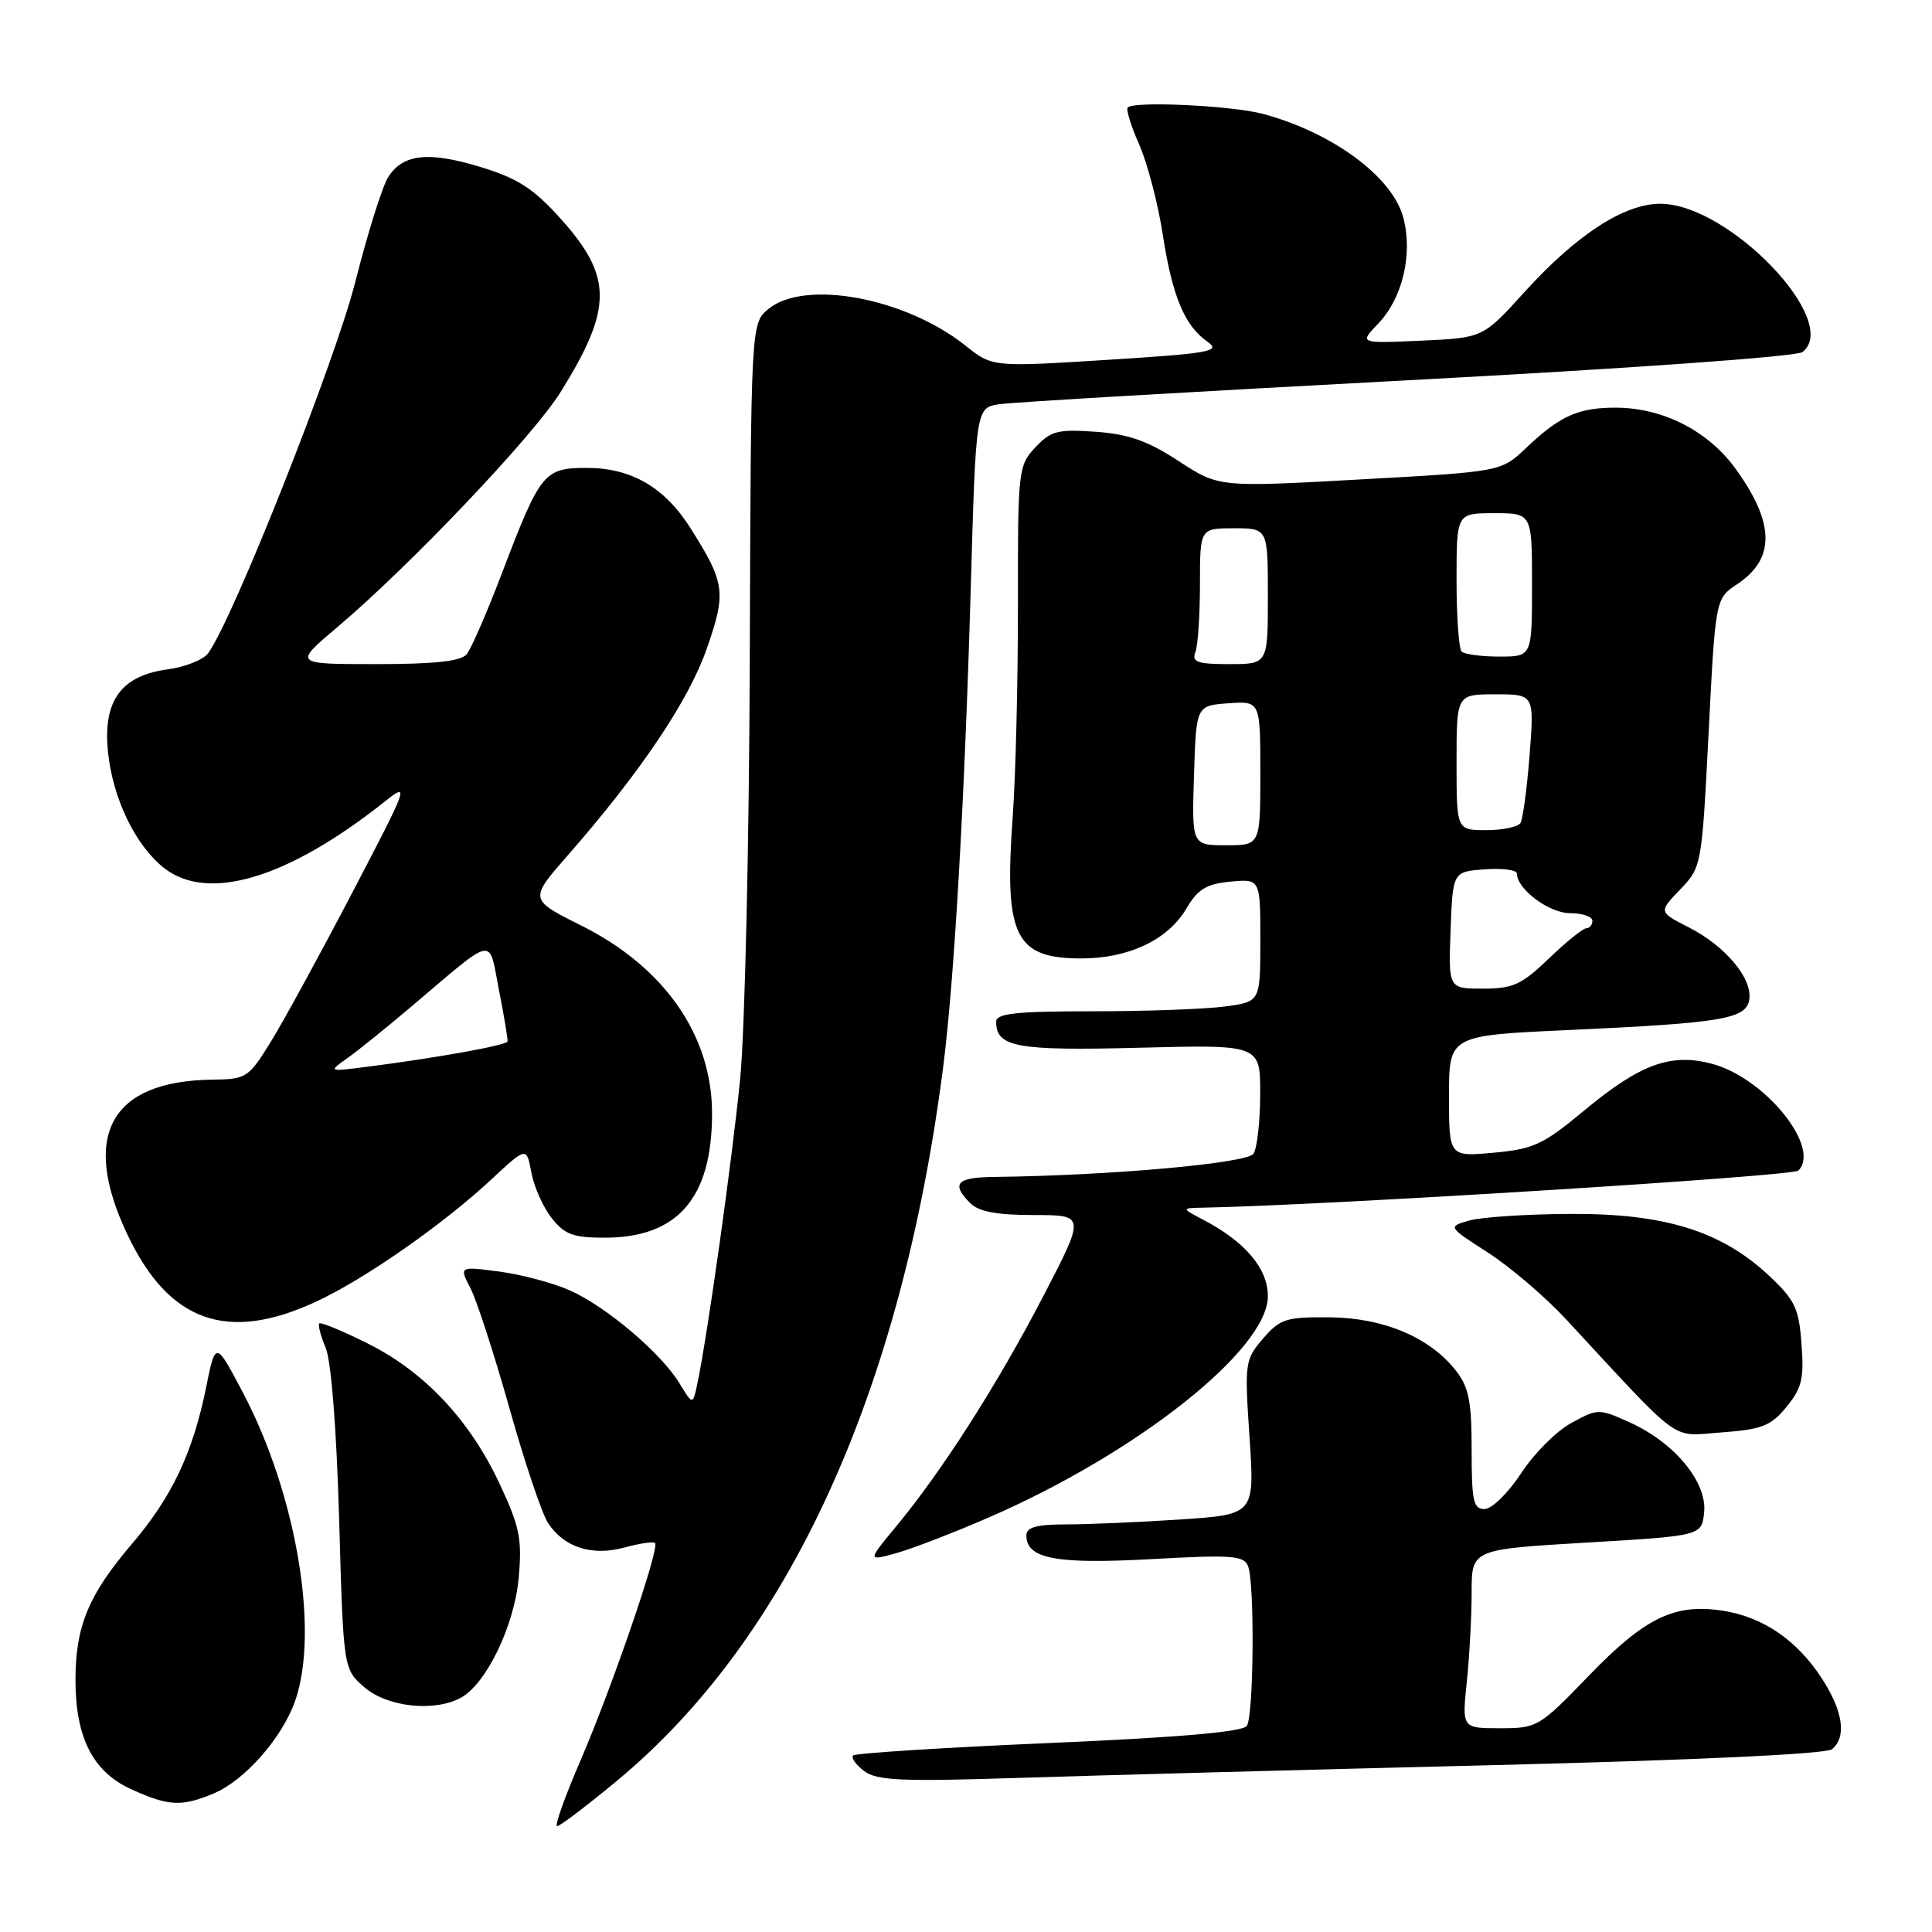 <?xml version="1.0" encoding="UTF-8" standalone="no"?>
<!DOCTYPE svg PUBLIC "-//W3C//DTD SVG 1.1//EN" "http://www.w3.org/Graphics/SVG/1.1/DTD/svg11.dtd" >
<svg xmlns="http://www.w3.org/2000/svg" xmlns:xlink="http://www.w3.org/1999/xlink" version="1.1" viewBox="0 0 256 256">
 <g >
 <path fill="currentColor"
d=" M 81.80 235.92 C 104.51 217.10 119.43 184.46 124.96 141.50 C 126.44 130.02 127.81 106.21 128.62 78.27 C 129.31 54.03 129.31 54.03 132.41 53.56 C 134.11 53.30 158.45 51.88 186.50 50.39 C 215.92 48.83 238.07 47.25 238.84 46.65 C 244.04 42.61 229.08 27.00 220.00 27.00 C 215.20 27.00 208.88 31.11 201.99 38.71 C 196.50 44.77 196.50 44.77 188.30 45.14 C 180.09 45.51 180.09 45.51 182.63 42.87 C 185.85 39.50 187.23 33.66 185.94 28.82 C 184.50 23.42 176.59 17.58 167.35 15.09 C 163.23 13.99 150.30 13.37 149.43 14.24 C 149.18 14.49 149.86 16.70 150.95 19.15 C 152.03 21.60 153.44 26.96 154.07 31.06 C 155.34 39.28 156.96 43.16 160.01 45.29 C 161.81 46.56 160.37 46.82 146.77 47.68 C 131.50 48.64 131.50 48.64 127.92 45.79 C 119.99 39.47 106.71 36.99 101.86 40.91 C 99.50 42.82 99.50 42.82 99.35 87.16 C 99.27 111.65 98.70 136.65 98.07 143.00 C 97.00 153.84 93.73 177.08 92.40 183.35 C 91.80 186.20 91.80 186.20 90.03 183.29 C 87.59 179.28 80.32 173.12 75.50 170.98 C 73.30 170.00 69.10 168.88 66.17 168.49 C 60.84 167.79 60.84 167.79 62.34 170.70 C 63.17 172.30 65.48 179.43 67.49 186.55 C 69.49 193.67 71.79 200.53 72.61 201.79 C 74.73 205.05 78.46 206.24 82.80 205.04 C 84.77 204.50 86.57 204.24 86.80 204.46 C 87.44 205.10 81.11 223.56 76.93 233.25 C 74.85 238.06 73.45 241.99 73.82 241.98 C 74.20 241.98 77.78 239.25 81.80 235.92 Z  M 28.30 237.65 C 32.43 235.92 37.41 230.26 39.12 225.34 C 42.33 216.11 39.27 198.01 32.23 184.61 C 28.56 177.64 28.56 177.64 27.30 183.89 C 25.55 192.52 22.76 198.40 17.46 204.60 C 11.75 211.29 10.00 215.49 10.00 222.57 C 10.00 230.27 12.31 234.78 17.42 237.10 C 22.33 239.33 24.06 239.42 28.30 237.65 Z  M 197.50 233.90 C 224.55 233.23 241.98 232.42 242.75 231.78 C 244.71 230.17 244.23 226.75 241.41 222.41 C 238.14 217.36 233.65 214.28 228.35 213.44 C 221.93 212.42 217.98 214.32 210.54 222.03 C 203.96 228.85 203.70 229.00 198.76 229.00 C 193.72 229.00 193.72 229.00 194.36 222.85 C 194.71 219.47 195.00 214.14 195.00 211.00 C 195.00 205.30 195.00 205.30 210.25 204.40 C 225.50 203.50 225.50 203.50 225.81 200.35 C 226.19 196.36 221.86 191.14 215.94 188.47 C 211.86 186.63 211.72 186.63 208.21 188.55 C 206.24 189.62 203.25 192.61 201.57 195.20 C 199.88 197.78 197.71 199.92 196.75 199.95 C 195.23 199.99 195.00 198.98 195.00 192.13 C 195.00 185.67 194.63 183.80 192.91 181.61 C 189.43 177.19 183.32 174.61 176.17 174.55 C 170.40 174.50 169.61 174.76 167.36 177.37 C 164.96 180.16 164.90 180.56 165.57 190.46 C 166.25 200.68 166.25 200.68 156.38 201.34 C 150.94 201.70 144.14 201.99 141.25 201.99 C 137.31 202.00 136.00 202.37 136.00 203.46 C 136.00 206.55 139.96 207.29 152.56 206.59 C 163.28 206.00 164.83 206.11 165.38 207.54 C 166.26 209.83 166.13 227.25 165.22 228.68 C 164.71 229.48 156.39 230.21 139.04 230.96 C 125.05 231.56 113.36 232.31 113.05 232.61 C 112.75 232.92 113.40 233.84 114.50 234.67 C 116.18 235.94 119.42 236.08 135.00 235.58 C 145.18 235.25 173.30 234.49 197.50 233.90 Z  M 61.03 224.98 C 64.41 223.18 68.15 215.44 68.73 209.08 C 69.19 203.93 68.87 202.32 66.22 196.65 C 62.25 188.16 56.26 181.78 48.73 178.02 C 45.40 176.36 42.51 175.16 42.31 175.36 C 42.11 175.56 42.49 177.02 43.16 178.61 C 43.89 180.36 44.59 189.32 44.94 201.34 C 45.50 221.18 45.50 221.18 48.31 223.59 C 51.33 226.19 57.51 226.87 61.03 224.98 Z  M 131.00 201.08 C 150.69 192.53 168.00 178.81 168.00 171.75 C 168.00 168.10 165.02 164.56 159.50 161.66 C 156.50 160.08 156.50 160.08 159.50 160.02 C 175.65 159.71 237.54 155.86 238.29 155.11 C 241.33 152.07 233.90 142.86 226.89 140.97 C 221.40 139.49 217.33 140.98 209.85 147.20 C 204.49 151.66 203.20 152.26 197.92 152.74 C 192.00 153.28 192.00 153.28 192.00 145.24 C 192.00 137.21 192.00 137.21 207.75 136.49 C 228.28 135.55 231.42 135.02 231.79 132.42 C 232.20 129.62 228.61 125.35 223.79 122.89 C 219.77 120.84 219.77 120.84 222.63 117.86 C 225.47 114.90 225.50 114.76 226.40 97.09 C 227.31 79.31 227.31 79.31 230.18 77.41 C 235.25 74.05 235.19 69.32 229.97 62.11 C 226.35 57.11 220.38 54.05 214.18 54.02 C 209.15 54.00 206.72 55.08 202.20 59.37 C 198.91 62.50 198.91 62.50 180.20 63.53 C 161.50 64.57 161.50 64.57 156.17 61.09 C 152.08 58.42 149.54 57.52 145.17 57.21 C 140.14 56.86 139.24 57.09 137.18 59.29 C 134.92 61.71 134.86 62.30 134.88 80.14 C 134.89 90.24 134.58 102.86 134.19 108.18 C 133.04 124.05 134.47 127.00 143.29 127.00 C 149.54 127.00 154.76 124.53 157.18 120.42 C 158.72 117.82 159.83 117.13 163.04 116.82 C 167.00 116.45 167.00 116.45 167.00 124.59 C 167.00 132.73 167.00 132.73 162.36 133.36 C 159.81 133.71 151.93 134.00 144.86 134.00 C 134.60 134.00 132.00 134.28 132.00 135.38 C 132.00 138.76 134.68 139.25 151.00 138.83 C 167.00 138.42 167.00 138.42 166.98 144.96 C 166.98 148.56 166.58 152.11 166.10 152.87 C 165.30 154.14 147.12 155.77 131.75 155.95 C 126.75 156.00 125.98 156.84 128.57 159.43 C 129.69 160.55 132.10 161.00 136.98 161.00 C 143.82 161.00 143.82 161.00 138.24 171.75 C 132.17 183.43 124.90 194.81 118.81 202.18 C 114.93 206.86 114.93 206.86 118.72 205.81 C 120.80 205.24 126.33 203.11 131.00 201.08 Z  M 236.71 186.43 C 238.75 183.95 239.06 182.68 238.71 178.09 C 238.36 173.31 237.84 172.25 234.35 168.98 C 228.04 163.10 220.51 160.77 208.00 160.85 C 202.22 160.88 196.22 161.28 194.67 161.73 C 191.83 162.55 191.83 162.55 197.17 165.98 C 200.10 167.87 204.75 171.84 207.50 174.80 C 223.13 191.67 221.24 190.30 228.13 189.80 C 233.47 189.41 234.64 188.95 236.71 186.43 Z  M 41.92 172.46 C 48.37 169.46 58.71 162.24 65.13 156.26 C 69.77 151.94 69.77 151.94 70.41 155.37 C 70.76 157.26 71.97 159.97 73.10 161.40 C 74.81 163.58 75.95 164.00 80.12 164.00 C 89.82 164.00 94.36 158.73 94.35 147.50 C 94.34 137.20 88.05 128.16 77.04 122.65 C 70.11 119.19 70.11 119.19 75.23 113.34 C 84.84 102.37 91.27 92.81 93.66 85.93 C 96.25 78.48 96.09 77.26 91.51 70.01 C 88.07 64.57 83.68 62.01 77.77 62.00 C 72.07 62.00 71.61 62.58 66.51 75.95 C 64.53 81.15 62.43 85.99 61.83 86.70 C 61.07 87.62 57.57 88.00 49.83 88.00 C 38.90 88.00 38.90 88.00 44.70 83.10 C 54.33 74.96 70.59 57.85 74.25 52.00 C 81.20 40.86 81.21 36.67 74.28 28.97 C 70.72 25.01 68.63 23.65 63.81 22.17 C 56.84 20.03 53.46 20.37 51.47 23.41 C 50.69 24.59 48.72 30.87 47.08 37.35 C 44.41 47.90 30.89 82.03 27.58 86.56 C 26.95 87.42 24.52 88.39 22.18 88.70 C 16.04 89.53 13.62 92.87 14.31 99.62 C 14.93 105.79 17.94 112.02 21.72 115.00 C 27.54 119.59 38.11 116.42 50.95 106.24 C 54.29 103.58 54.17 103.94 46.73 118.18 C 42.52 126.25 37.66 135.14 35.95 137.93 C 32.93 142.83 32.67 143.00 28.16 143.06 C 14.65 143.22 10.66 150.44 16.86 163.54 C 22.37 175.19 30.12 177.95 41.92 172.46 Z  M 192.21 123.25 C 192.50 115.50 192.50 115.50 196.75 115.19 C 199.09 115.02 201.00 115.28 201.00 115.75 C 201.00 117.82 205.26 121.00 208.04 121.00 C 209.67 121.00 211.00 121.45 211.00 122.00 C 211.00 122.55 210.64 123.00 210.20 123.00 C 209.76 123.00 207.53 124.80 205.24 127.00 C 201.62 130.48 200.48 131.00 196.50 131.00 C 191.92 131.00 191.92 131.00 192.21 123.25 Z  M 158.21 102.75 C 158.50 93.50 158.50 93.50 162.75 93.19 C 167.00 92.89 167.00 92.89 167.00 102.44 C 167.00 112.00 167.00 112.00 162.46 112.00 C 157.92 112.00 157.92 112.00 158.21 102.75 Z  M 193.00 101.00 C 193.00 92.00 193.00 92.00 198.15 92.00 C 203.30 92.00 203.30 92.00 202.68 100.05 C 202.33 104.48 201.79 108.53 201.47 109.05 C 201.15 109.57 199.11 110.00 196.94 110.00 C 193.00 110.00 193.00 110.00 193.00 101.00 Z  M 158.39 86.42 C 158.73 85.55 159.00 81.50 159.00 77.42 C 159.00 70.00 159.00 70.00 163.50 70.00 C 168.00 70.00 168.00 70.00 168.00 79.00 C 168.00 88.00 168.00 88.00 162.89 88.00 C 158.65 88.00 157.89 87.73 158.39 86.42 Z  M 193.67 86.33 C 193.30 85.97 193.00 81.69 193.00 76.83 C 193.00 68.00 193.00 68.00 198.00 68.00 C 203.00 68.00 203.00 68.00 203.00 77.50 C 203.00 87.00 203.00 87.00 198.67 87.00 C 196.28 87.00 194.03 86.70 193.67 86.33 Z  M 45.97 140.25 C 47.34 139.29 51.11 136.25 54.36 133.50 C 65.84 123.78 64.70 124.00 66.12 131.21 C 66.80 134.67 67.31 137.72 67.25 138.00 C 67.13 138.51 57.65 140.21 48.50 141.37 C 43.52 142.01 43.51 142.00 45.97 140.25 Z "/>
</g>
</svg>